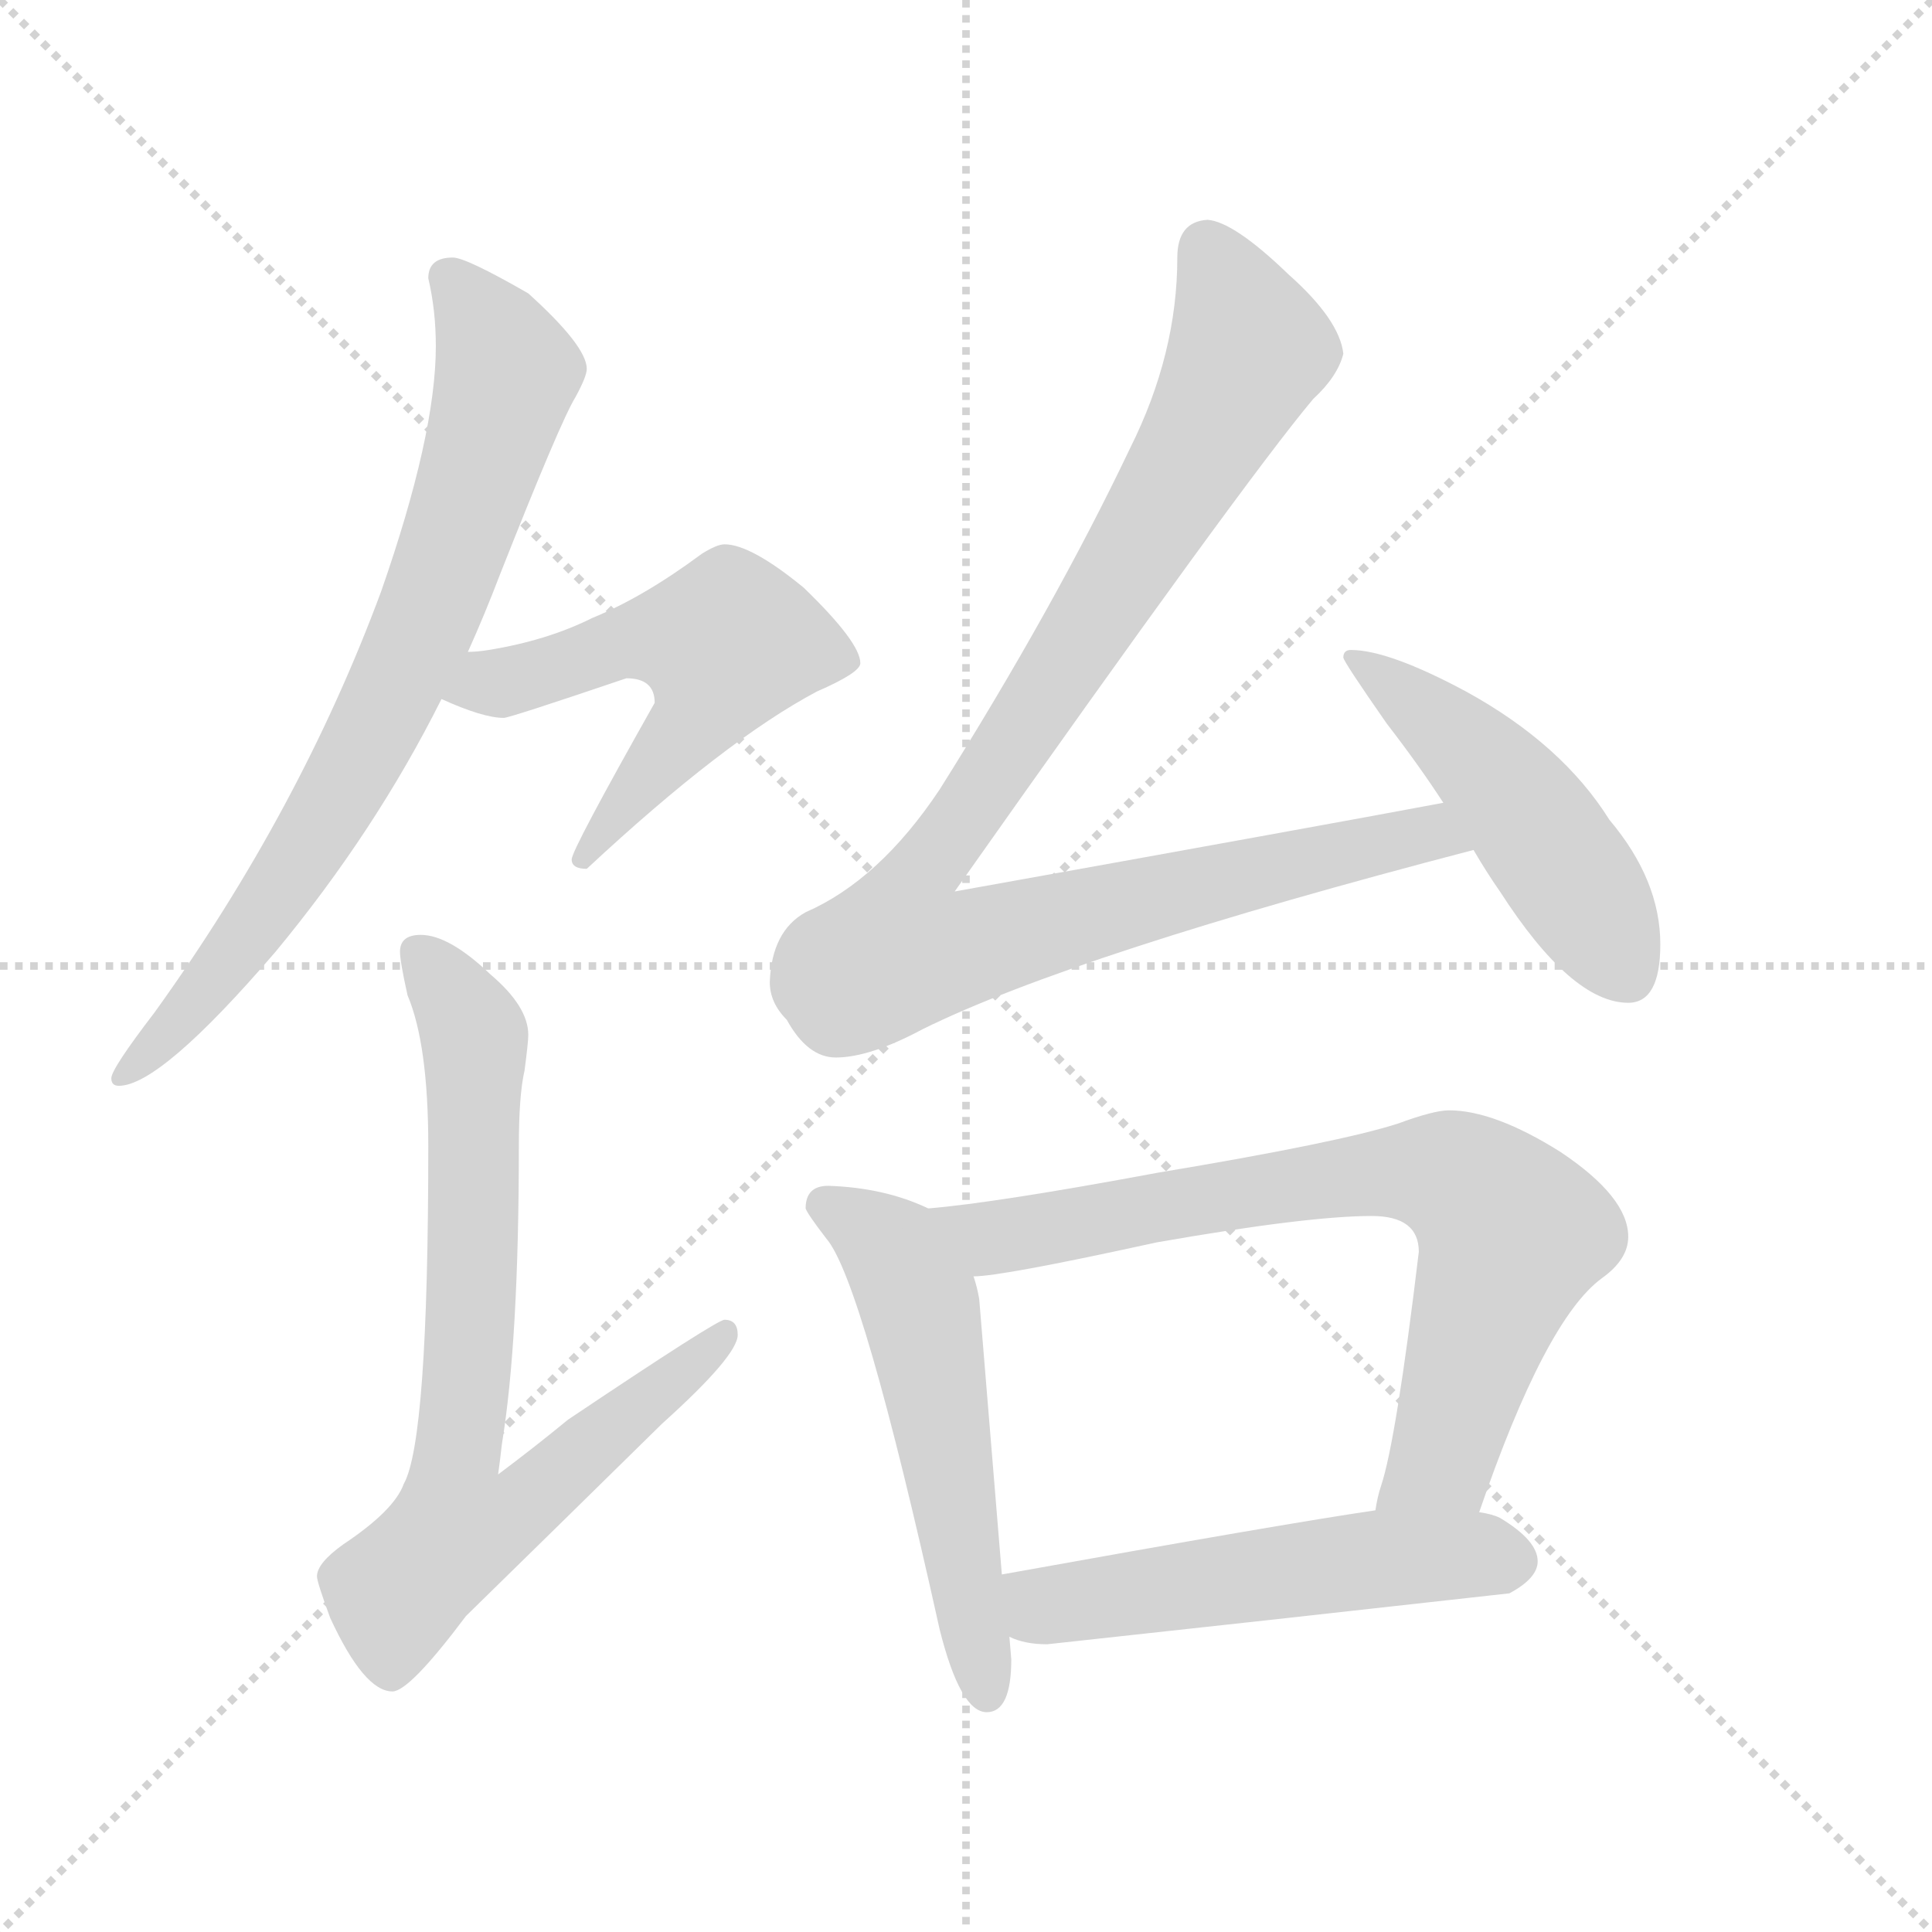 <svg xmlns="http://www.w3.org/2000/svg" version="1.1" viewBox="0 0 1024 1024">
  <g stroke="lightgray" stroke-dasharray="1,1" stroke-width="1" transform="scale(4, 4)">
    <line x1="0" y1="0" x2="256" y2="256" />
    <line x1="256" y1="0" x2="0" y2="256" />
    <line x1="128" y1="0" x2="128" y2="256" />
    <line x1="0" y1="128" x2="256" y2="128" />
  </g>
  <g transform="scale(1.0, -1.0) translate(0.0, -826.50)">
    <style type="text/css">
      
        @keyframes keyframes0 {
          from {
            stroke: blue;
            stroke-dashoffset: 747;
            stroke-width: 128;
          }
          71% {
            animation-timing-function: step-end;
            stroke: blue;
            stroke-dashoffset: 0;
            stroke-width: 128;
          }
          to {
            stroke: black;
            stroke-width: 1024;
          }
        }
        #make-me-a-hanzi-animation-0 {
          animation: keyframes0 0.858s both;
          animation-delay: 0s;
          animation-timing-function: linear;
        }
      
        @keyframes keyframes1 {
          from {
            stroke: blue;
            stroke-dashoffset: 541;
            stroke-width: 128;
          }
          64% {
            animation-timing-function: step-end;
            stroke: blue;
            stroke-dashoffset: 0;
            stroke-width: 128;
          }
          to {
            stroke: black;
            stroke-width: 1024;
          }
        }
        #make-me-a-hanzi-animation-1 {
          animation: keyframes1 0.69s both;
          animation-delay: 0.858s;
          animation-timing-function: linear;
        }
      
        @keyframes keyframes2 {
          from {
            stroke: blue;
            stroke-dashoffset: 715;
            stroke-width: 128;
          }
          70% {
            animation-timing-function: step-end;
            stroke: blue;
            stroke-dashoffset: 0;
            stroke-width: 128;
          }
          to {
            stroke: black;
            stroke-width: 1024;
          }
        }
        #make-me-a-hanzi-animation-2 {
          animation: keyframes2 0.832s both;
          animation-delay: 1.548s;
          animation-timing-function: linear;
        }
      
        @keyframes keyframes3 {
          from {
            stroke: blue;
            stroke-dashoffset: 986;
            stroke-width: 128;
          }
          76% {
            animation-timing-function: step-end;
            stroke: blue;
            stroke-dashoffset: 0;
            stroke-width: 128;
          }
          to {
            stroke: black;
            stroke-width: 1024;
          }
        }
        #make-me-a-hanzi-animation-3 {
          animation: keyframes3 1.052s both;
          animation-delay: 2.38s;
          animation-timing-function: linear;
        }
      
        @keyframes keyframes4 {
          from {
            stroke: blue;
            stroke-dashoffset: 480;
            stroke-width: 128;
          }
          61% {
            animation-timing-function: step-end;
            stroke: blue;
            stroke-dashoffset: 0;
            stroke-width: 128;
          }
          to {
            stroke: black;
            stroke-width: 1024;
          }
        }
        #make-me-a-hanzi-animation-4 {
          animation: keyframes4 0.641s both;
          animation-delay: 3.432s;
          animation-timing-function: linear;
        }
      
        @keyframes keyframes5 {
          from {
            stroke: blue;
            stroke-dashoffset: 542;
            stroke-width: 128;
          }
          64% {
            animation-timing-function: step-end;
            stroke: blue;
            stroke-dashoffset: 0;
            stroke-width: 128;
          }
          to {
            stroke: black;
            stroke-width: 1024;
          }
        }
        #make-me-a-hanzi-animation-5 {
          animation: keyframes5 0.691s both;
          animation-delay: 4.073s;
          animation-timing-function: linear;
        }
      
        @keyframes keyframes6 {
          from {
            stroke: blue;
            stroke-dashoffset: 738;
            stroke-width: 128;
          }
          71% {
            animation-timing-function: step-end;
            stroke: blue;
            stroke-dashoffset: 0;
            stroke-width: 128;
          }
          to {
            stroke: black;
            stroke-width: 1024;
          }
        }
        #make-me-a-hanzi-animation-6 {
          animation: keyframes6 0.851s both;
          animation-delay: 4.764s;
          animation-timing-function: linear;
        }
      
        @keyframes keyframes7 {
          from {
            stroke: blue;
            stroke-dashoffset: 520;
            stroke-width: 128;
          }
          63% {
            animation-timing-function: step-end;
            stroke: blue;
            stroke-dashoffset: 0;
            stroke-width: 128;
          }
          to {
            stroke: black;
            stroke-width: 1024;
          }
        }
        #make-me-a-hanzi-animation-7 {
          animation: keyframes7 0.673s both;
          animation-delay: 5.615s;
          animation-timing-function: linear;
        }
      
    </style>
    
      <path d="M 240 690 Q 227 690 227 679 Q 231 662 231 643 Q 231 596 202 513 Q 159 397 82 290 Q 59 260 59 255 Q 59 251 63 251 Q 85 251 146 322 Q 199 386 234 456 L 248 481 Q 257 501 265 522 Q 297 603 305 616 Q 311 627 311 631 Q 311 643 280 671 Q 247 690 240 690 Z" fill="lightgray" />
    
      <path d="M 234 456 Q 256 446 267 446 Q 270 446 332 467 Q 347 467 347 454 Q 303 376 303 371 Q 303 366 311 366 Q 384 434 433 460 Q 456 470 456 475 Q 456 486 426 515 Q 398 538 384 538 Q 380 538 372 533 Q 341 510 314 499 Q 290 487 259 482 Q 253 481 248 481 C 218 478 206 468 234 456 Z" fill="lightgray" />
    
      <path d="M 223 331 Q 212 331 212 322 Q 212 317 216 299 Q 227 273 227 219 Q 227 63 214 40 Q 209 26 182 8 Q 168 -2 168 -9 Q 168 -12 175 -31 Q 193 -70 208 -70 Q 217 -70 247 -30 Q 292 14 351 72 Q 391 108 391 119 Q 391 127 384 127 Q 380 127 301 74 Q 284 60 264 45 Q 265 52 266 61 Q 275 116 275 219 Q 275 246 278 259 Q 280 274 280 278 Q 280 293 260 310 Q 238 331 223 331 Z" fill="lightgray" />
    
      <path d="M 640 710 Q 624 709 624 690 Q 624 639 599 589 Q 559 505 498 408 Q 466 360 427 343 Q 409 333 408 306 Q 408 295 417 286 Q 428 266 443 266 Q 461 266 489 281 Q 570 321 781 376 C 810 384 794 406 765 401 Q 701 389 506 354 Q 659 571 696 615 Q 709 627 712 639 Q 710 657 683 681 Q 654 709 640 710 Z" fill="lightgray" />
    
      <path d="M 781 376 Q 788 364 795 354 Q 833 295 863 295 Q 880 295 880 326 Q 880 360 853 392 Q 828 432 777 460 Q 736 482 716 482 Q 712 482 712 478 Q 712 476 735 443 Q 752 421 765 401 L 781 376 Z" fill="lightgray" />
    
      <path d="M 439 198 Q 427 198 427 186 Q 428 183 438 170 Q 457 148 498 -37 Q 509 -81 523 -81 Q 536 -81 536 -53 L 535 -41 L 531 -8 L 519 138 Q 518 144 516 150 C 508 179 508 179 492 186 Q 469 197 439 198 Z" fill="lightgray" />
    
      <path d="M 784 25 Q 819 127 849 149 Q 863 159 863 171 Q 863 192 827 216 Q 792 238 768 238 Q 760 238 741 231 Q 710 221 614 205 Q 528 189 492 186 C 462 183 486 147 516 150 Q 531 150 613 168 Q 693 182 727 182 Q 752 182 752 163 Q 740 63 732 39 Q 730 33 729 26 C 722 -3 774 -3 784 25 Z" fill="lightgray" />
    
      <path d="M 535 -41 Q 543 -45 555 -45 Q 675 -32 800 -18 Q 815 -10 815 -1 Q 815 10 795 22 Q 791 24 784 25 L 729 26 Q 681 19 531 -8 C 501 -13 507 -31 535 -41 Z" fill="lightgray" />
    
    
      <clipPath id="make-me-a-hanzi-clip-0">
        <path d="M 240 690 Q 227 690 227 679 Q 231 662 231 643 Q 231 596 202 513 Q 159 397 82 290 Q 59 260 59 255 Q 59 251 63 251 Q 85 251 146 322 Q 199 386 234 456 L 248 481 Q 257 501 265 522 Q 297 603 305 616 Q 311 627 311 631 Q 311 643 280 671 Q 247 690 240 690 Z" />
      </clipPath>
      <path clip-path="url(#make-me-a-hanzi-clip-0)" d="M 238 680 L 269 629 L 222 488 L 176 399 L 127 322 L 64 256" fill="none" id="make-me-a-hanzi-animation-0" stroke-dasharray="619 1238" stroke-linecap="round" />
    
      <clipPath id="make-me-a-hanzi-clip-1">
        <path d="M 234 456 Q 256 446 267 446 Q 270 446 332 467 Q 347 467 347 454 Q 303 376 303 371 Q 303 366 311 366 Q 384 434 433 460 Q 456 470 456 475 Q 456 486 426 515 Q 398 538 384 538 Q 380 538 372 533 Q 341 510 314 499 Q 290 487 259 482 Q 253 481 248 481 C 218 478 206 468 234 456 Z" />
      </clipPath>
      <path clip-path="url(#make-me-a-hanzi-clip-1)" d="M 243 459 L 340 488 L 385 485 L 370 446 L 309 371" fill="none" id="make-me-a-hanzi-animation-1" stroke-dasharray="413 826" stroke-linecap="round" />
    
      <clipPath id="make-me-a-hanzi-clip-2">
        <path d="M 223 331 Q 212 331 212 322 Q 212 317 216 299 Q 227 273 227 219 Q 227 63 214 40 Q 209 26 182 8 Q 168 -2 168 -9 Q 168 -12 175 -31 Q 193 -70 208 -70 Q 217 -70 247 -30 Q 292 14 351 72 Q 391 108 391 119 Q 391 127 384 127 Q 380 127 301 74 Q 284 60 264 45 Q 265 52 266 61 Q 275 116 275 219 Q 275 246 278 259 Q 280 274 280 278 Q 280 293 260 310 Q 238 331 223 331 Z" />
      </clipPath>
      <path clip-path="url(#make-me-a-hanzi-clip-2)" d="M 223 319 L 248 286 L 252 268 L 251 154 L 242 52 L 272 48 L 282 34 L 385 121" fill="none" id="make-me-a-hanzi-animation-2" stroke-dasharray="587 1174" stroke-linecap="round" />
    
      <clipPath id="make-me-a-hanzi-clip-3">
        <path d="M 640 710 Q 624 709 624 690 Q 624 639 599 589 Q 559 505 498 408 Q 466 360 427 343 Q 409 333 408 306 Q 408 295 417 286 Q 428 266 443 266 Q 461 266 489 281 Q 570 321 781 376 C 810 384 794 406 765 401 Q 701 389 506 354 Q 659 571 696 615 Q 709 627 712 639 Q 710 657 683 681 Q 654 709 640 710 Z" />
      </clipPath>
      <path clip-path="url(#make-me-a-hanzi-clip-3)" d="M 640 694 L 661 646 L 655 626 L 526 413 L 488 365 L 477 323 L 510 323 L 759 385 L 770 377" fill="none" id="make-me-a-hanzi-animation-3" stroke-dasharray="858 1716" stroke-linecap="round" />
    
      <clipPath id="make-me-a-hanzi-clip-4">
        <path d="M 781 376 Q 788 364 795 354 Q 833 295 863 295 Q 880 295 880 326 Q 880 360 853 392 Q 828 432 777 460 Q 736 482 716 482 Q 712 482 712 478 Q 712 476 735 443 Q 752 421 765 401 L 781 376 Z" />
      </clipPath>
      <path clip-path="url(#make-me-a-hanzi-clip-4)" d="M 717 477 L 760 446 L 800 406 L 863 311" fill="none" id="make-me-a-hanzi-animation-4" stroke-dasharray="352 704" stroke-linecap="round" />
    
      <clipPath id="make-me-a-hanzi-clip-5">
        <path d="M 439 198 Q 427 198 427 186 Q 428 183 438 170 Q 457 148 498 -37 Q 509 -81 523 -81 Q 536 -81 536 -53 L 535 -41 L 531 -8 L 519 138 Q 518 144 516 150 C 508 179 508 179 492 186 Q 469 197 439 198 Z" />
      </clipPath>
      <path clip-path="url(#make-me-a-hanzi-clip-5)" d="M 436 188 L 474 163 L 487 136 L 523 -71" fill="none" id="make-me-a-hanzi-animation-5" stroke-dasharray="414 828" stroke-linecap="round" />
    
      <clipPath id="make-me-a-hanzi-clip-6">
        <path d="M 784 25 Q 819 127 849 149 Q 863 159 863 171 Q 863 192 827 216 Q 792 238 768 238 Q 760 238 741 231 Q 710 221 614 205 Q 528 189 492 186 C 462 183 486 147 516 150 Q 531 150 613 168 Q 693 182 727 182 Q 752 182 752 163 Q 740 63 732 39 Q 730 33 729 26 C 722 -3 774 -3 784 25 Z" />
      </clipPath>
      <path clip-path="url(#make-me-a-hanzi-clip-6)" d="M 497 181 L 532 171 L 682 199 L 771 203 L 801 172 L 764 52 L 736 31" fill="none" id="make-me-a-hanzi-animation-6" stroke-dasharray="610 1220" stroke-linecap="round" />
    
      <clipPath id="make-me-a-hanzi-clip-7">
        <path d="M 535 -41 Q 543 -45 555 -45 Q 675 -32 800 -18 Q 815 -10 815 -1 Q 815 10 795 22 Q 791 24 784 25 L 729 26 Q 681 19 531 -8 C 501 -13 507 -31 535 -41 Z" />
      </clipPath>
      <path clip-path="url(#make-me-a-hanzi-clip-7)" d="M 543 -12 L 560 -24 L 735 1 L 801 0" fill="none" id="make-me-a-hanzi-animation-7" stroke-dasharray="392 784" stroke-linecap="round" />
    
  </g>
</svg>